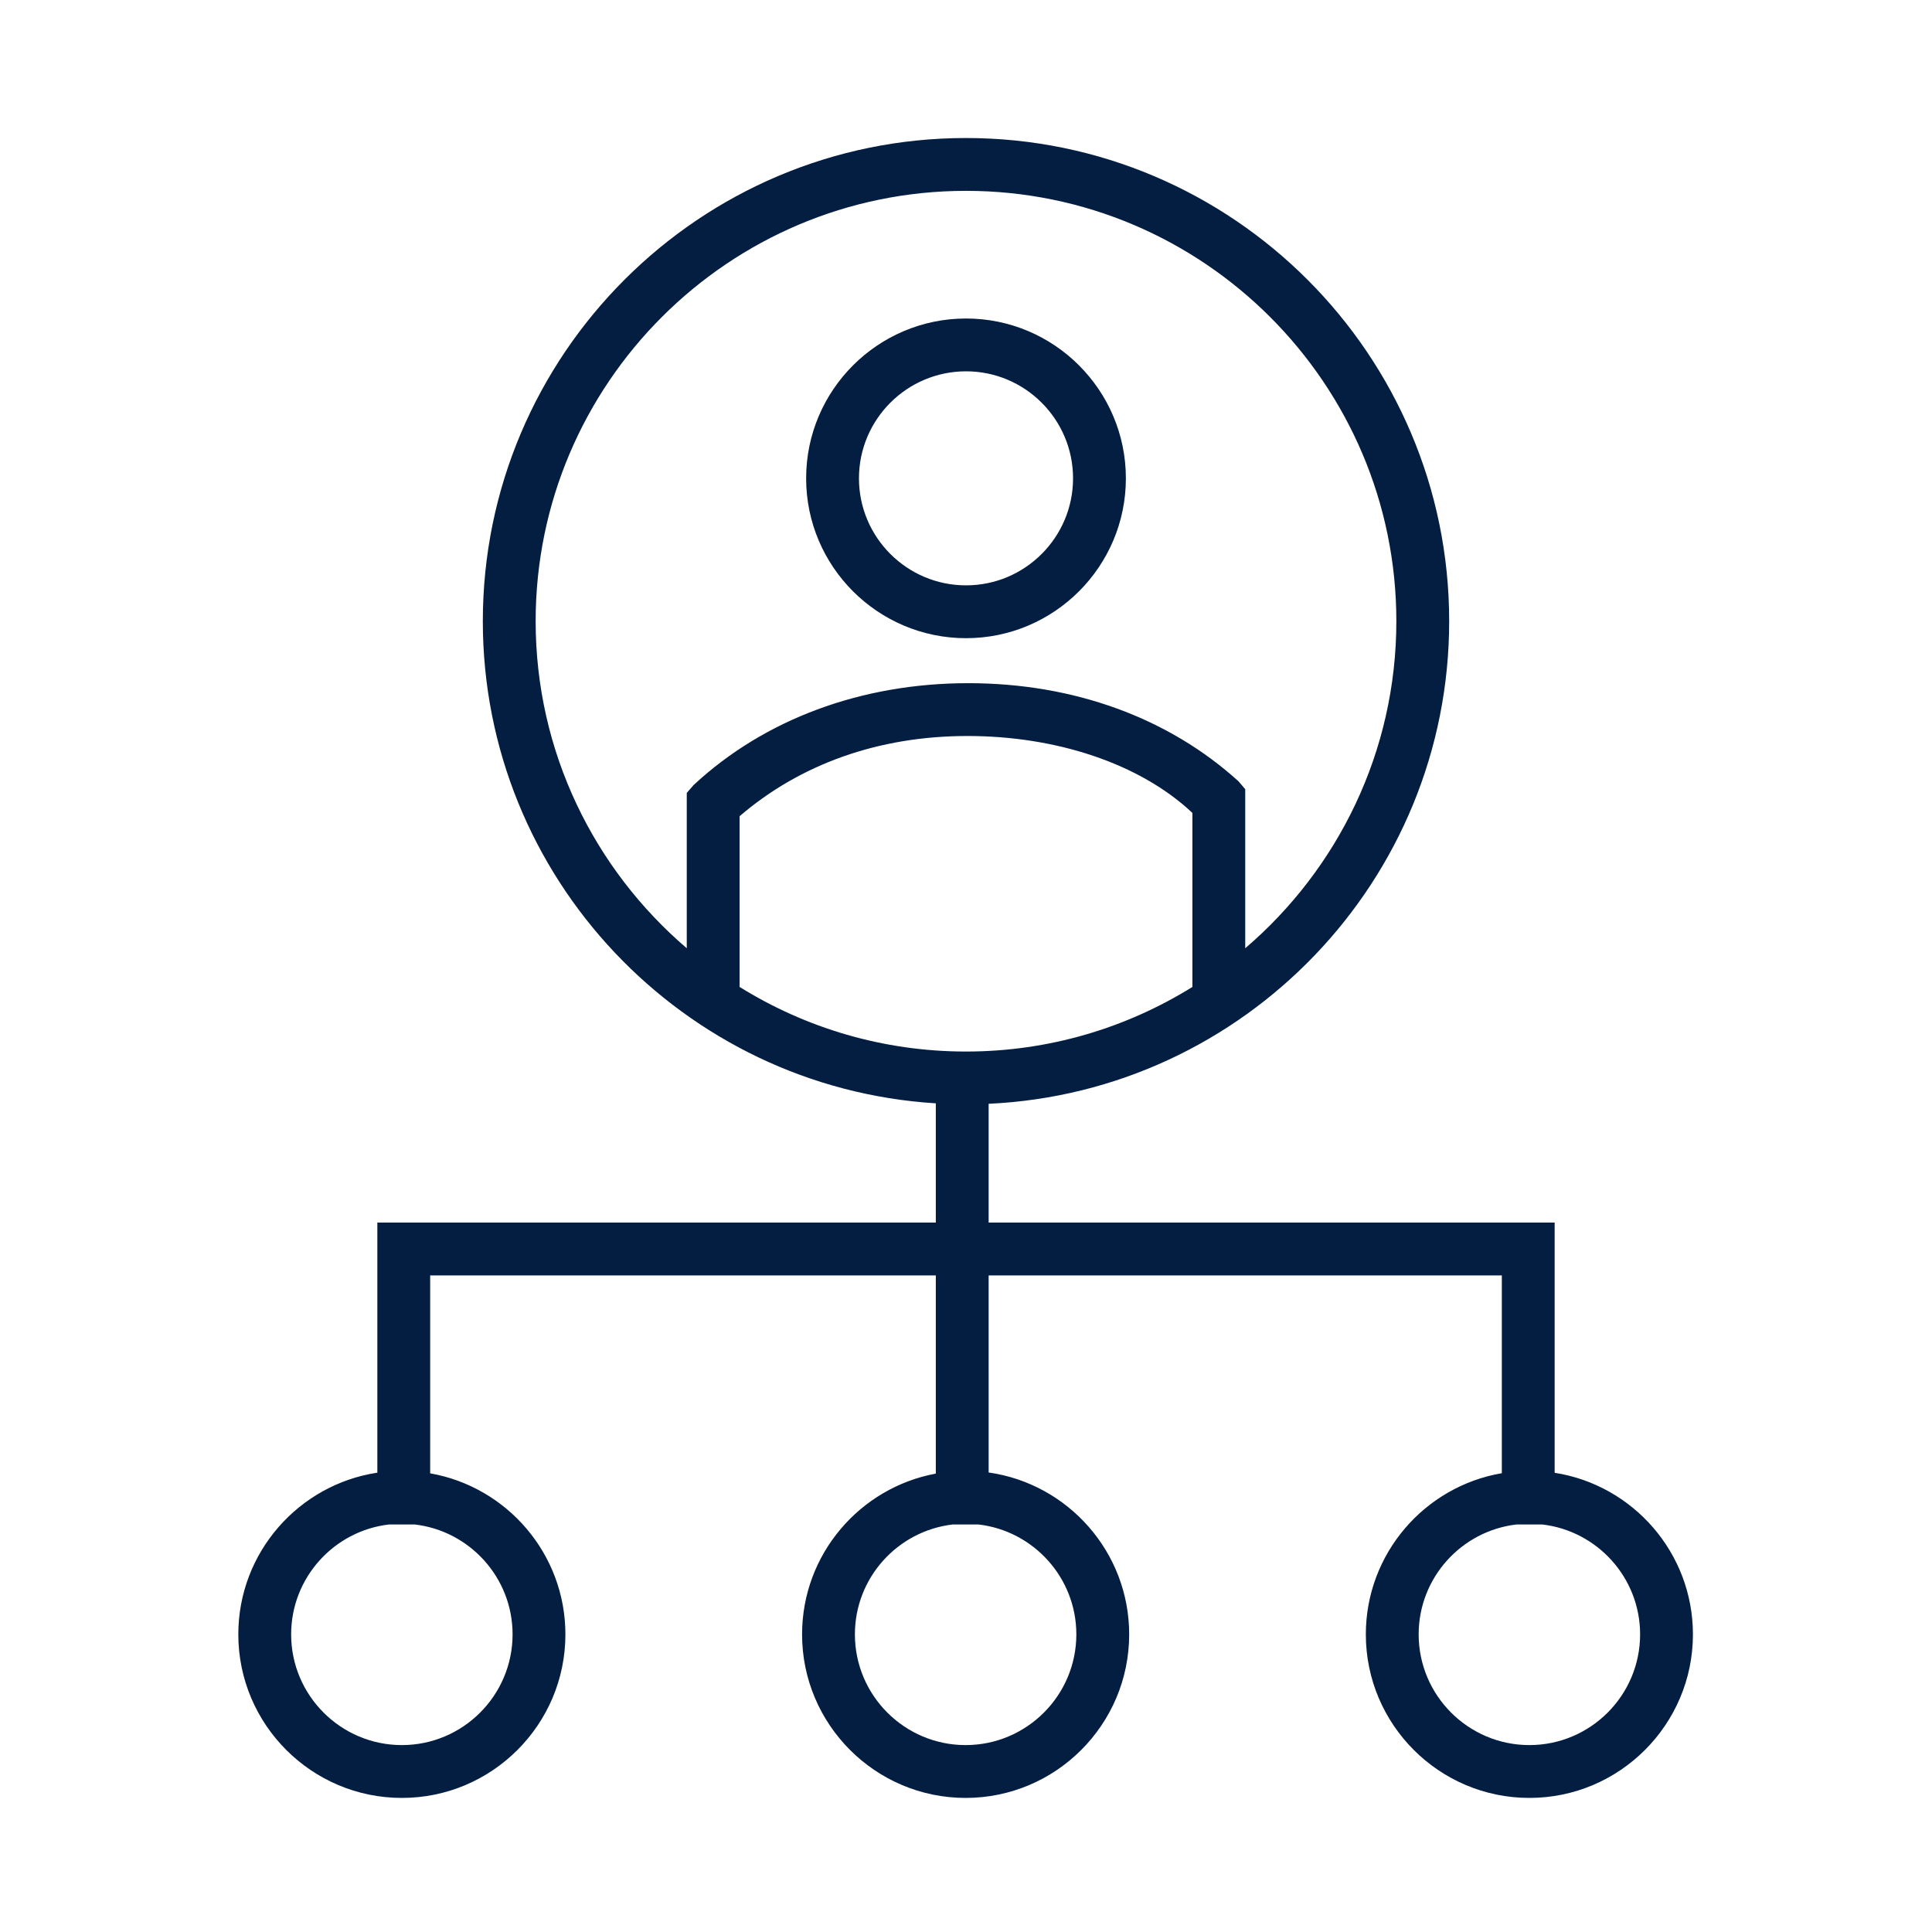 <?xml version="1.0" encoding="iso-8859-1"?>
<!-- Generator: Adobe Illustrator 19.2.0, SVG Export Plug-In . SVG Version: 6.00 Build 0)  -->
<svg version="1.1" id="Lager_13" xmlns="http://www.w3.org/2000/svg" xmlns:xlink="http://www.w3.org/1999/xlink" x="0px" y="0px"
	 viewBox="0 0 256 256" style="enable-background:new 0 0 256 256;" xml:space="preserve">
<g>
	<path style="fill:#041E42;" d="M206,195.152V162h-75v-15.742c33.914-1.573,61.023-29.651,61.023-63.947
		c0-35.303-28.721-64.023-64.023-64.023c-35.303,0-64.023,28.721-64.023,64.023c0,33.958,26.578,61.812,60.023,63.886V162H50v33.137
		c-10.414,1.572-18.422,10.581-18.422,21.427c0,11.949,9.722,21.67,21.671,21.67s21.67-9.721,21.67-21.67
		c0-10.669-7.753-19.556-17.919-21.339V169h67v26.26c-10.069,1.863-17.721,10.704-17.721,21.304c0,11.949,9.722,21.67,21.671,21.67
		s21.671-9.721,21.671-21.67c0-10.914-8.111-19.965-18.621-21.452V169h68v26.206c-10.216,1.742-18.02,10.653-18.02,21.357
		c0,11.949,9.722,21.67,21.671,21.67s21.671-9.721,21.671-21.67C224.322,205.753,216.365,196.767,206,195.152z M67.919,216.563
		c0,8.089-6.581,14.67-14.67,14.67s-14.671-6.581-14.671-14.67c0-7.513,5.679-13.715,12.967-14.563h3.408
		C62.241,202.848,67.919,209.051,67.919,216.563z M91,105.064v20.583C78.759,115.18,70.977,99.641,70.977,82.311
		c0-31.442,25.581-57.023,57.023-57.023s57.023,25.581,57.023,57.023c0,17.331-7.782,32.87-20.023,43.337v-21.072l-0.883-1.042
		c-9.244-8.39-21.793-13.01-35.817-13.01c-14.181,0-27.039,4.795-36.395,13.502L91,105.064z M142.621,216.563
		c0,8.089-6.581,14.67-14.671,14.67c-8.089,0-14.671-6.581-14.671-14.67c0-7.513,5.679-13.715,12.967-14.563h3.408
		C136.943,202.848,142.621,209.051,142.621,216.563z M128,139.334c-11.001,0-21.279-3.14-30-8.559v-22.623
		c8-6.865,18.351-10.628,30.194-10.628c11.7,0,22.806,3.609,29.806,10.192v23.059C149.279,136.194,139.001,139.334,128,139.334z
		 M202.651,231.233c-8.09,0-14.671-6.581-14.671-14.67c0-7.513,5.678-13.715,12.967-14.563h3.408
		c7.289,0.848,12.967,7.051,12.967,14.563C217.322,224.652,210.741,231.233,202.651,231.233z"/>
	<path style="fill:#041E42;" d="M149.185,63.383c0-11.679-9.501-21.18-21.18-21.18c-11.684,0-21.188,9.501-21.188,21.18
		s9.505,21.18,21.188,21.18C139.684,84.562,149.185,75.062,149.185,63.383z M128.005,77.562c-7.824,0-14.188-6.361-14.188-14.18
		s6.365-14.18,14.188-14.18c7.818,0,14.18,6.361,14.18,14.18S135.823,77.562,128.005,77.562z"/>
</g>
</svg>
